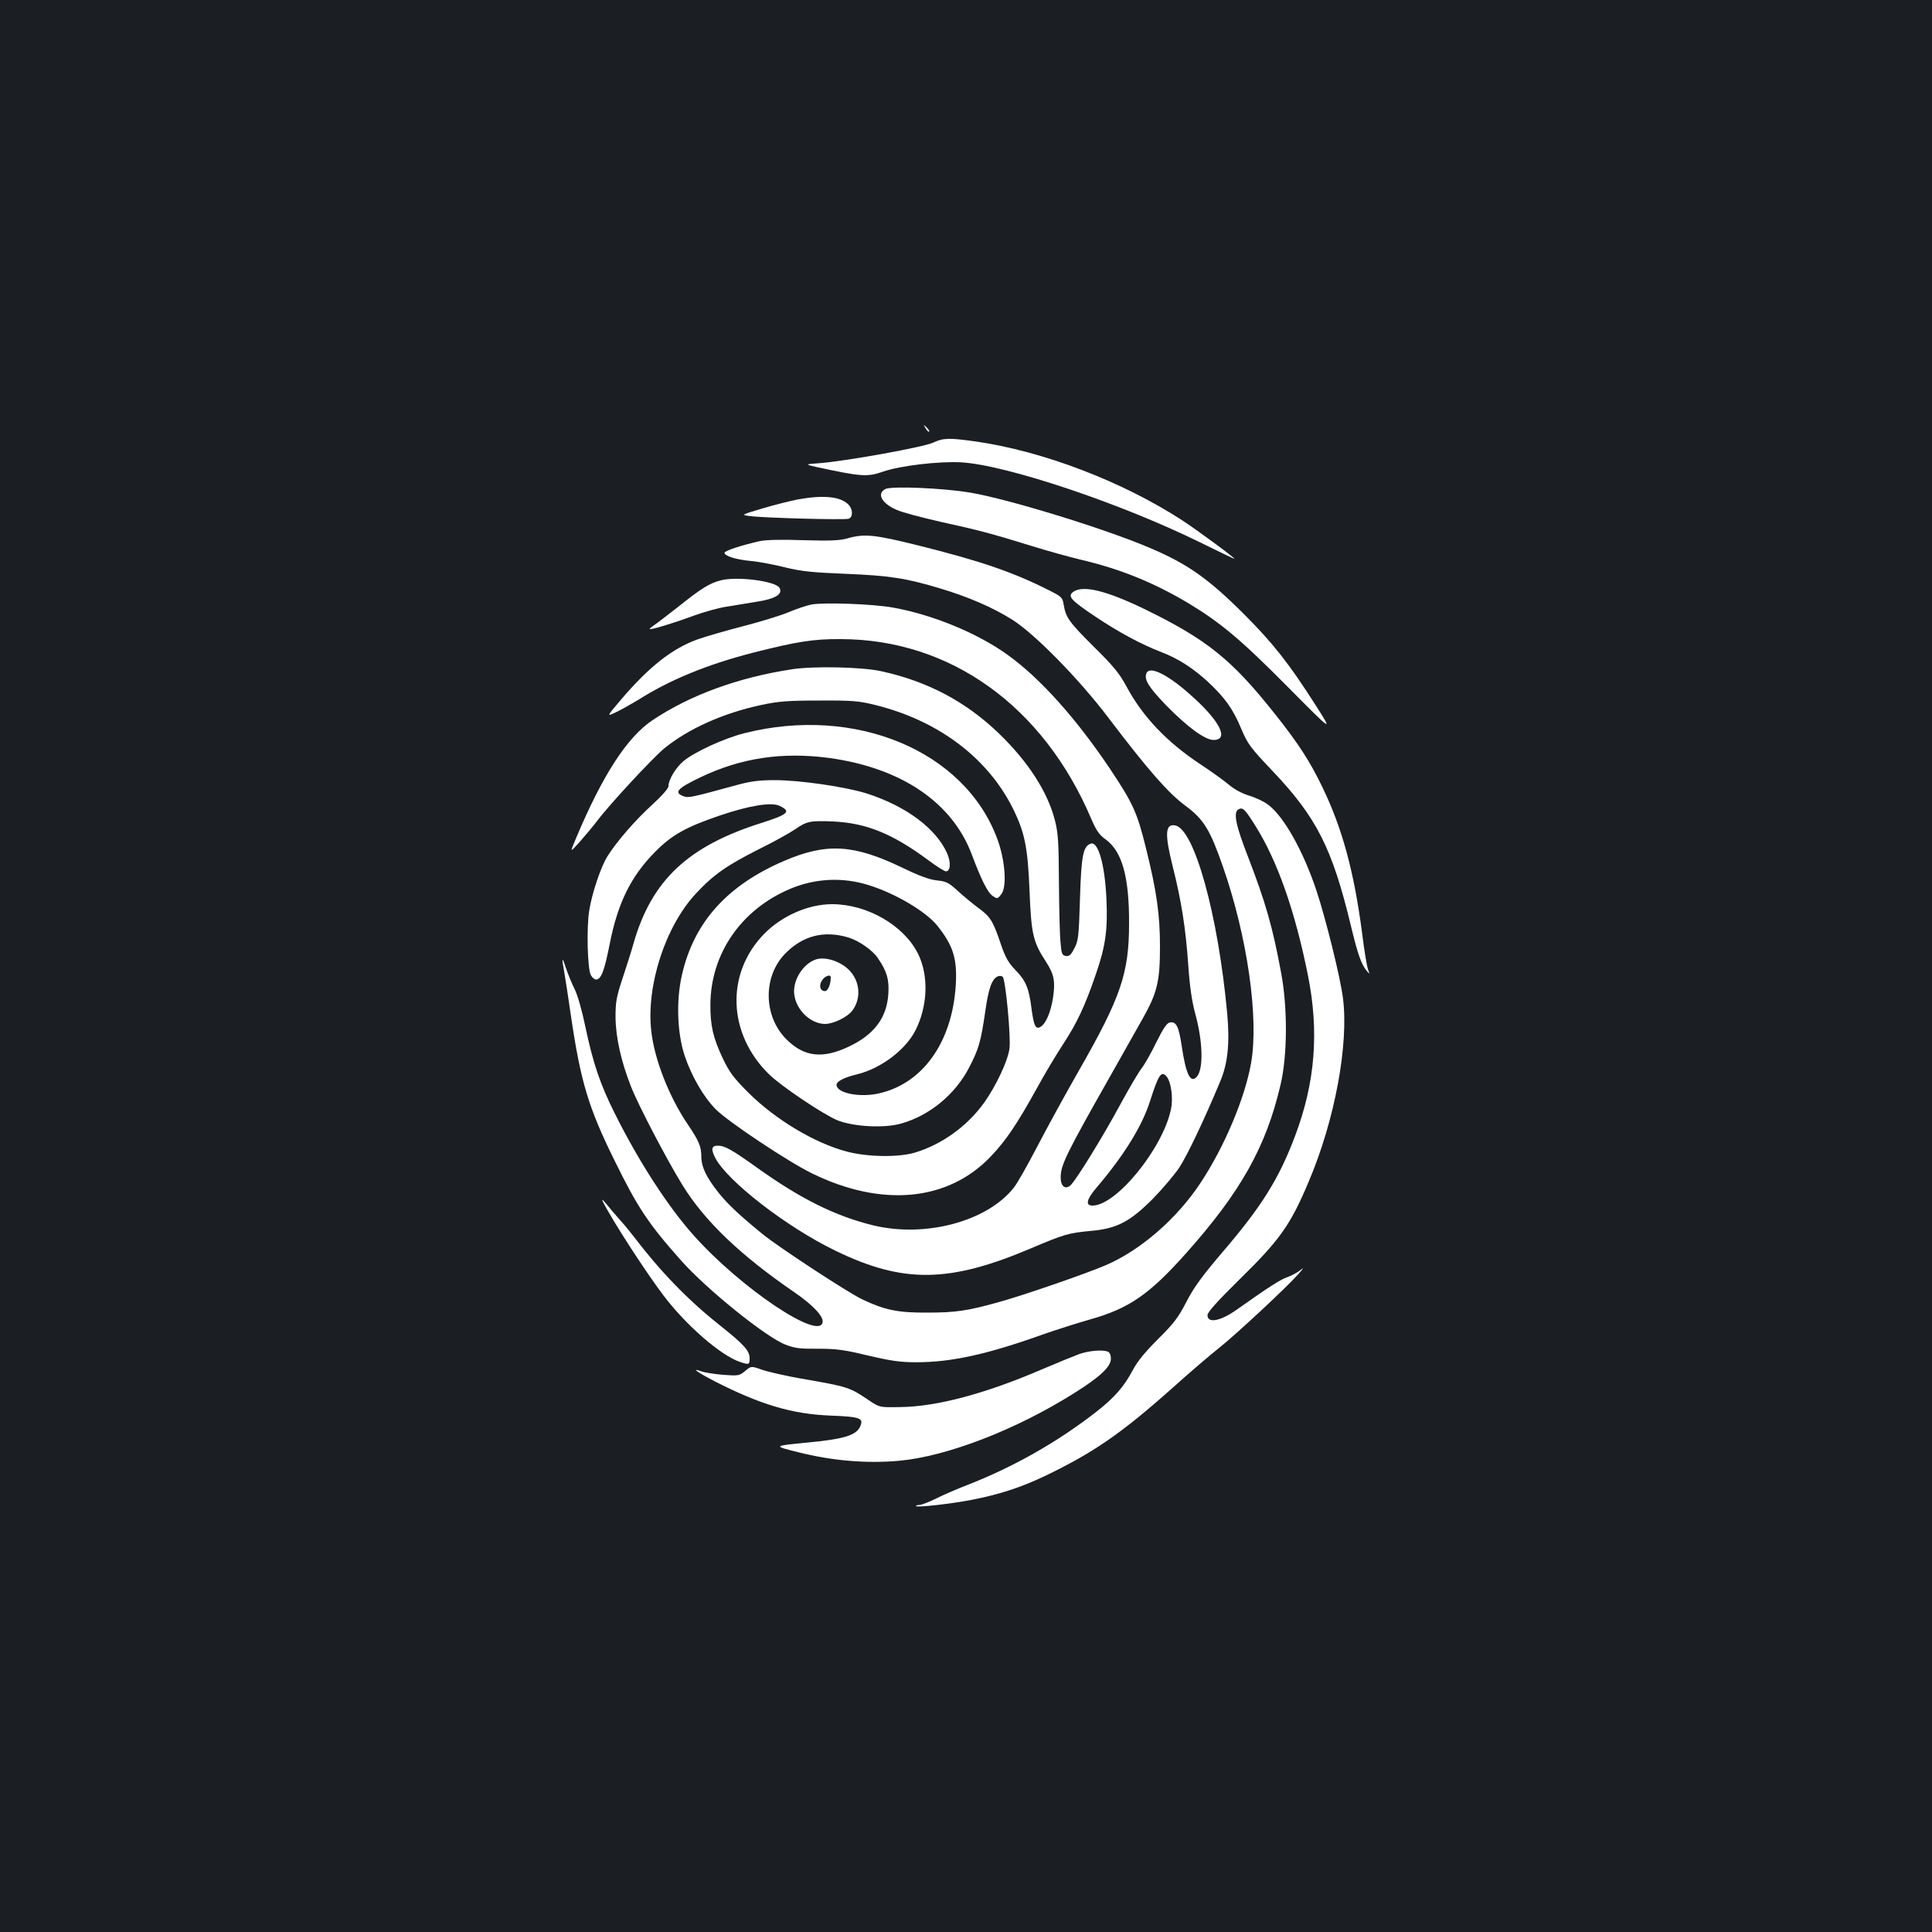 <?xml version="1.0" standalone="no"?>
<!DOCTYPE svg PUBLIC "-//W3C//DTD SVG 20010904//EN"
 "http://www.w3.org/TR/2001/REC-SVG-20010904/DTD/svg10.dtd">
<svg version="1.0" xmlns="http://www.w3.org/2000/svg"
 width="1000pt" height="1000pt" viewBox="0 0 1000 1000"
 preserveAspectRatio="xMidYMid meet">
<rect width="100%" height="100%" fill="#1b1f23"/>
<g transform="translate(0,1000) scale(0.1,-0.1)"
fill="#ffffff" stroke="none">
<path d="M4791 7783 c7 -12 15 -20 18 -17 3 2 -3 12 -13 22 -17 16 -18 16 -5
-5z"/>
<path d="M4830 7709 c-48 -23 -441 -94 -583 -106 -82 -6 -82 -6 -22 -20 232
-50 264 -53 346 -24 90 31 289 54 403 48 234 -13 829 -213 1239 -415 97 -48
177 -86 177 -85 0 7 -184 142 -265 196 -312 204 -726 362 -1075 412 -138 19
-166 19 -220 -6z"/>
<path d="M4583 7469 c-47 -24 -19 -75 58 -108 28 -13 131 -40 228 -62 196 -43
261 -60 471 -125 80 -25 192 -56 250 -70 206 -48 379 -118 559 -225 169 -102
271 -187 514 -432 238 -240 238 -240 146 -96 -136 213 -219 319 -369 469 -186
186 -294 262 -493 346 -233 99 -728 251 -924 284 -140 24 -408 35 -440 19z"/>
<path d="M4130 7415 c-41 -8 -124 -29 -185 -47 -110 -33 -110 -33 -65 -39 71
-10 493 -21 513 -14 23 9 22 50 -2 74 -41 41 -128 50 -261 26z"/>
<path d="M4385 7213 c-39 -11 -89 -13 -228 -9 -108 4 -196 2 -225 -5 -90 -20
-182 -50 -182 -60 0 -17 61 -36 140 -43 41 -4 120 -19 175 -33 82 -20 137 -26
310 -33 228 -9 317 -23 492 -76 144 -43 271 -98 370 -160 115 -71 348 -308
500 -509 205 -270 309 -389 398 -455 96 -71 128 -124 195 -316 127 -365 186
-782 146 -1014 -32 -184 -139 -437 -263 -624 -122 -184 -308 -346 -488 -424
-102 -44 -429 -157 -553 -191 -164 -46 -226 -55 -372 -55 -152 -1 -220 13
-336 68 -76 36 -436 272 -519 340 -115 94 -176 151 -223 209 -66 83 -92 136
-92 192 0 50 -13 81 -70 165 -97 143 -173 337 -189 483 -27 236 73 543 232
713 90 97 161 146 326 229 73 36 156 82 184 101 64 44 79 47 200 42 171 -8
305 -63 486 -196 45 -34 89 -62 97 -62 24 0 27 46 6 94 -58 129 -214 245 -419
310 -110 34 -343 68 -473 68 -81 0 -126 -6 -195 -25 -242 -66 -251 -68 -278
-58 -50 19 -32 40 87 97 210 101 424 133 666 101 374 -51 638 -229 740 -500
49 -131 83 -199 109 -215 22 -15 25 -15 43 9 31 37 21 176 -20 287 -169 456
-735 692 -1309 547 -107 -27 -258 -97 -316 -145 -40 -34 -77 -96 -77 -129 0
-12 -34 -50 -86 -98 -84 -76 -183 -190 -229 -264 -34 -52 -81 -192 -95 -281
-15 -91 -9 -303 8 -335 7 -13 19 -23 27 -23 26 0 43 43 70 180 42 215 109 352
235 480 88 89 160 129 336 189 153 52 267 70 309 50 61 -29 46 -44 -92 -88
-381 -120 -569 -296 -663 -621 -11 -41 -38 -124 -58 -185 -32 -96 -36 -122
-36 -200 1 -106 29 -229 80 -359 38 -97 185 -378 267 -511 114 -185 299 -362
579 -554 95 -65 150 -124 146 -154 -14 -99 -423 175 -666 447 -133 148 -286
384 -410 633 -74 147 -113 261 -152 448 -18 87 -41 167 -57 198 -14 28 -34 77
-44 107 -20 62 -23 56 -9 -18 5 -28 21 -131 35 -229 50 -339 90 -475 225 -748
120 -245 176 -329 345 -519 134 -151 441 -398 541 -436 49 -19 78 -22 169 -21
93 0 132 -5 257 -35 119 -28 168 -35 251 -35 180 0 365 40 658 145 69 24 176
58 239 76 204 57 309 130 499 343 284 319 414 551 489 872 36 152 37 400 3
580 -44 239 -81 366 -173 605 -61 156 -75 224 -49 240 23 14 34 3 88 -83 114
-181 206 -441 273 -776 58 -290 38 -551 -65 -826 -84 -225 -174 -369 -379
-608 -104 -122 -147 -181 -185 -255 -42 -81 -65 -112 -146 -192 -67 -67 -107
-115 -132 -162 -46 -87 -96 -144 -197 -222 -198 -153 -424 -281 -661 -373 -49
-19 -121 -50 -159 -69 -38 -19 -78 -34 -89 -34 -11 0 -18 -3 -15 -6 8 -7 179
12 283 32 146 28 259 65 383 124 250 120 394 219 655 451 90 81 202 177 248
213 88 70 349 313 409 381 30 34 31 37 7 18 -16 -12 -45 -27 -65 -34 -33 -11
-93 -49 -261 -168 -85 -60 -151 -72 -151 -28 0 15 52 73 168 187 206 202 261
279 355 502 136 319 209 713 178 953 -14 109 -89 410 -137 555 -68 204 -168
383 -249 444 -20 16 -64 37 -97 47 -37 11 -79 33 -107 57 -25 21 -91 69 -146
105 -176 116 -301 248 -385 405 -35 65 -67 105 -171 207 -128 128 -142 148
-154 218 -5 34 -12 40 -74 71 -186 94 -351 151 -671 231 -232 58 -286 64 -375
38z"/>
<path d="M3730 6996 c-58 -15 -101 -42 -220 -137 -53 -41 -108 -84 -123 -94
-15 -10 -26 -19 -24 -21 5 -5 119 29 227 69 52 19 127 40 165 46 39 6 110 18
159 26 100 15 140 40 120 73 -22 35 -221 60 -304 38z"/>
<path d="M5554 6936 c-29 -23 -12 -42 116 -128 123 -82 237 -143 338 -182 89
-34 164 -82 243 -154 89 -83 131 -141 174 -245 33 -78 47 -97 162 -218 228
-240 309 -400 406 -804 35 -145 53 -196 81 -230 16 -19 16 -19 7 7 -6 15 -20
100 -31 190 -42 319 -103 542 -205 753 -65 135 -126 229 -248 382 -221 279
-351 383 -668 538 -204 99 -324 128 -375 91z"/>
<path d="M4200 6871 c-25 -5 -79 -23 -119 -40 -40 -17 -145 -49 -234 -72 -89
-23 -196 -54 -238 -69 -130 -47 -249 -141 -392 -308 -78 -92 -78 -92 -30 -69
26 12 77 41 114 63 165 105 358 184 594 245 228 58 315 72 455 71 568 0 1051
-347 1299 -932 25 -58 41 -82 74 -105 85 -62 122 -193 121 -435 0 -257 -42
-381 -260 -762 -70 -122 -167 -300 -216 -394 -49 -94 -103 -190 -121 -212
-139 -175 -459 -260 -729 -194 -195 48 -374 137 -598 297 -130 93 -168 115
-204 115 -33 0 -37 -17 -15 -61 60 -120 371 -361 624 -483 350 -170 589 -167
1012 13 172 73 193 79 311 90 133 12 200 47 318 165 49 50 112 124 139 164 41
64 126 241 211 445 39 92 50 198 36 351 -47 512 -171 960 -271 974 -50 8 -53
-46 -11 -213 44 -174 67 -318 80 -505 8 -117 19 -191 36 -255 41 -147 44 -293
7 -330 -32 -33 -55 16 -77 164 -15 99 -28 124 -60 119 -16 -2 -34 -29 -71
-103 -27 -56 -62 -117 -77 -136 -15 -19 -64 -102 -109 -185 -93 -172 -229
-392 -258 -419 -27 -24 -51 -5 -51 40 0 65 27 120 265 540 56 99 127 225 158
280 77 136 91 195 91 375 0 167 -17 287 -73 512 -45 183 -68 232 -184 406
-176 263 -365 474 -535 595 -155 111 -387 206 -589 242 -103 19 -358 28 -423
16z m1839 -2444 c23 -29 34 -110 22 -168 -42 -203 -283 -499 -406 -499 -38 0
-32 31 20 92 143 168 238 321 279 453 43 134 57 155 85 122z"/>
<path d="M4100 6536 c-281 -43 -529 -134 -723 -264 -131 -88 -258 -283 -396
-612 -32 -75 -32 -75 21 -16 29 33 70 82 91 110 60 80 287 325 346 373 124
101 304 182 501 224 89 19 136 23 300 23 172 1 206 -2 290 -23 324 -80 580
-271 712 -534 62 -125 78 -202 87 -432 9 -221 18 -260 85 -363 43 -67 49 -103
36 -189 -12 -73 -36 -130 -63 -147 -26 -17 -36 3 -48 94 -13 105 -29 144 -84
200 -35 36 -51 64 -74 131 -41 122 -54 144 -119 191 -31 23 -79 63 -107 89
-44 40 -57 47 -105 52 -39 4 -91 23 -180 66 -251 121 -392 129 -609 36 -296
-126 -469 -318 -531 -590 -31 -133 -25 -303 14 -420 36 -106 97 -212 160 -276
63 -64 372 -270 498 -332 363 -178 706 -145 927 88 78 82 134 165 235 347 40
74 103 179 139 234 71 108 113 197 170 364 49 142 61 227 54 385 -8 180 -43
303 -82 288 -39 -14 -48 -60 -55 -283 -6 -195 -8 -219 -29 -258 -17 -34 -27
-43 -44 -40 -20 3 -23 11 -28 73 -4 39 -7 178 -8 311 -1 205 -4 252 -21 319
-38 147 -138 302 -289 448 -172 166 -371 271 -611 323 -100 22 -349 27 -460
10z m395 -1117 c139 -43 298 -137 357 -211 83 -104 103 -172 95 -308 -19 -298
-174 -513 -405 -561 -98 -20 -212 4 -212 46 0 18 39 38 105 54 124 30 251 126
303 227 64 126 70 283 14 397 -73 147 -263 257 -445 257 -123 0 -260 -60 -352
-154 -200 -205 -189 -517 26 -727 65 -63 277 -205 352 -237 84 -34 245 -43
333 -17 147 42 279 151 351 291 49 95 60 132 83 291 17 120 35 168 66 180 9 3
19 2 24 -3 15 -15 43 -312 35 -371 -7 -61 -69 -193 -130 -279 -88 -123 -220
-218 -360 -260 -84 -25 -243 -23 -350 5 -166 43 -370 165 -511 305 -76 76 -98
105 -132 176 -51 107 -66 173 -65 280 1 263 159 492 412 599 130 55 272 62
406 20z m-105 -271 c54 -16 125 -65 153 -106 47 -68 60 -111 55 -187 -8 -123
-73 -210 -204 -272 -137 -65 -232 -54 -324 38 -119 119 -122 324 -6 443 91 93
200 121 326 84z"/>
<path d="M4220 5033 c-61 -23 -109 -95 -110 -163 0 -86 79 -169 160 -170 44 0
118 36 143 71 43 59 39 141 -9 198 -44 53 -132 83 -184 64z m80 -92 c0 -37
-15 -71 -30 -71 -25 0 -33 29 -15 56 15 23 45 33 45 15z"/>
<path d="M5934 6515 c-13 -33 11 -71 103 -167 109 -111 200 -178 244 -178 84
0 32 101 -123 237 -117 104 -209 148 -224 108z"/>
<path d="M3120 3781 c48 -96 218 -359 314 -486 117 -155 296 -310 395 -344 48
-16 51 -15 51 18 0 40 -28 71 -160 176 -162 129 -303 275 -440 455 -19 25 -52
65 -75 90 -22 25 -53 61 -68 80 -17 21 -24 26 -17 11z"/>
<path d="M5585 2991 c-27 -10 -113 -45 -190 -78 -295 -127 -547 -194 -736
-196 -106 -2 -106 -2 -160 34 -102 69 -107 71 -350 113 -80 14 -172 35 -204
46 -57 20 -57 20 -88 -6 -30 -25 -35 -26 -115 -20 -46 4 -95 12 -109 17 -60
22 -27 -2 65 -50 237 -121 401 -170 599 -178 156 -6 175 -13 155 -57 -21 -46
-86 -65 -276 -83 -176 -17 -176 -17 -43 -50 174 -44 353 -59 520 -44 246 22
605 160 905 349 135 84 192 138 192 179 0 19 -6 33 -16 37 -29 11 -98 5 -149
-13z"/>
</g>
</svg>
